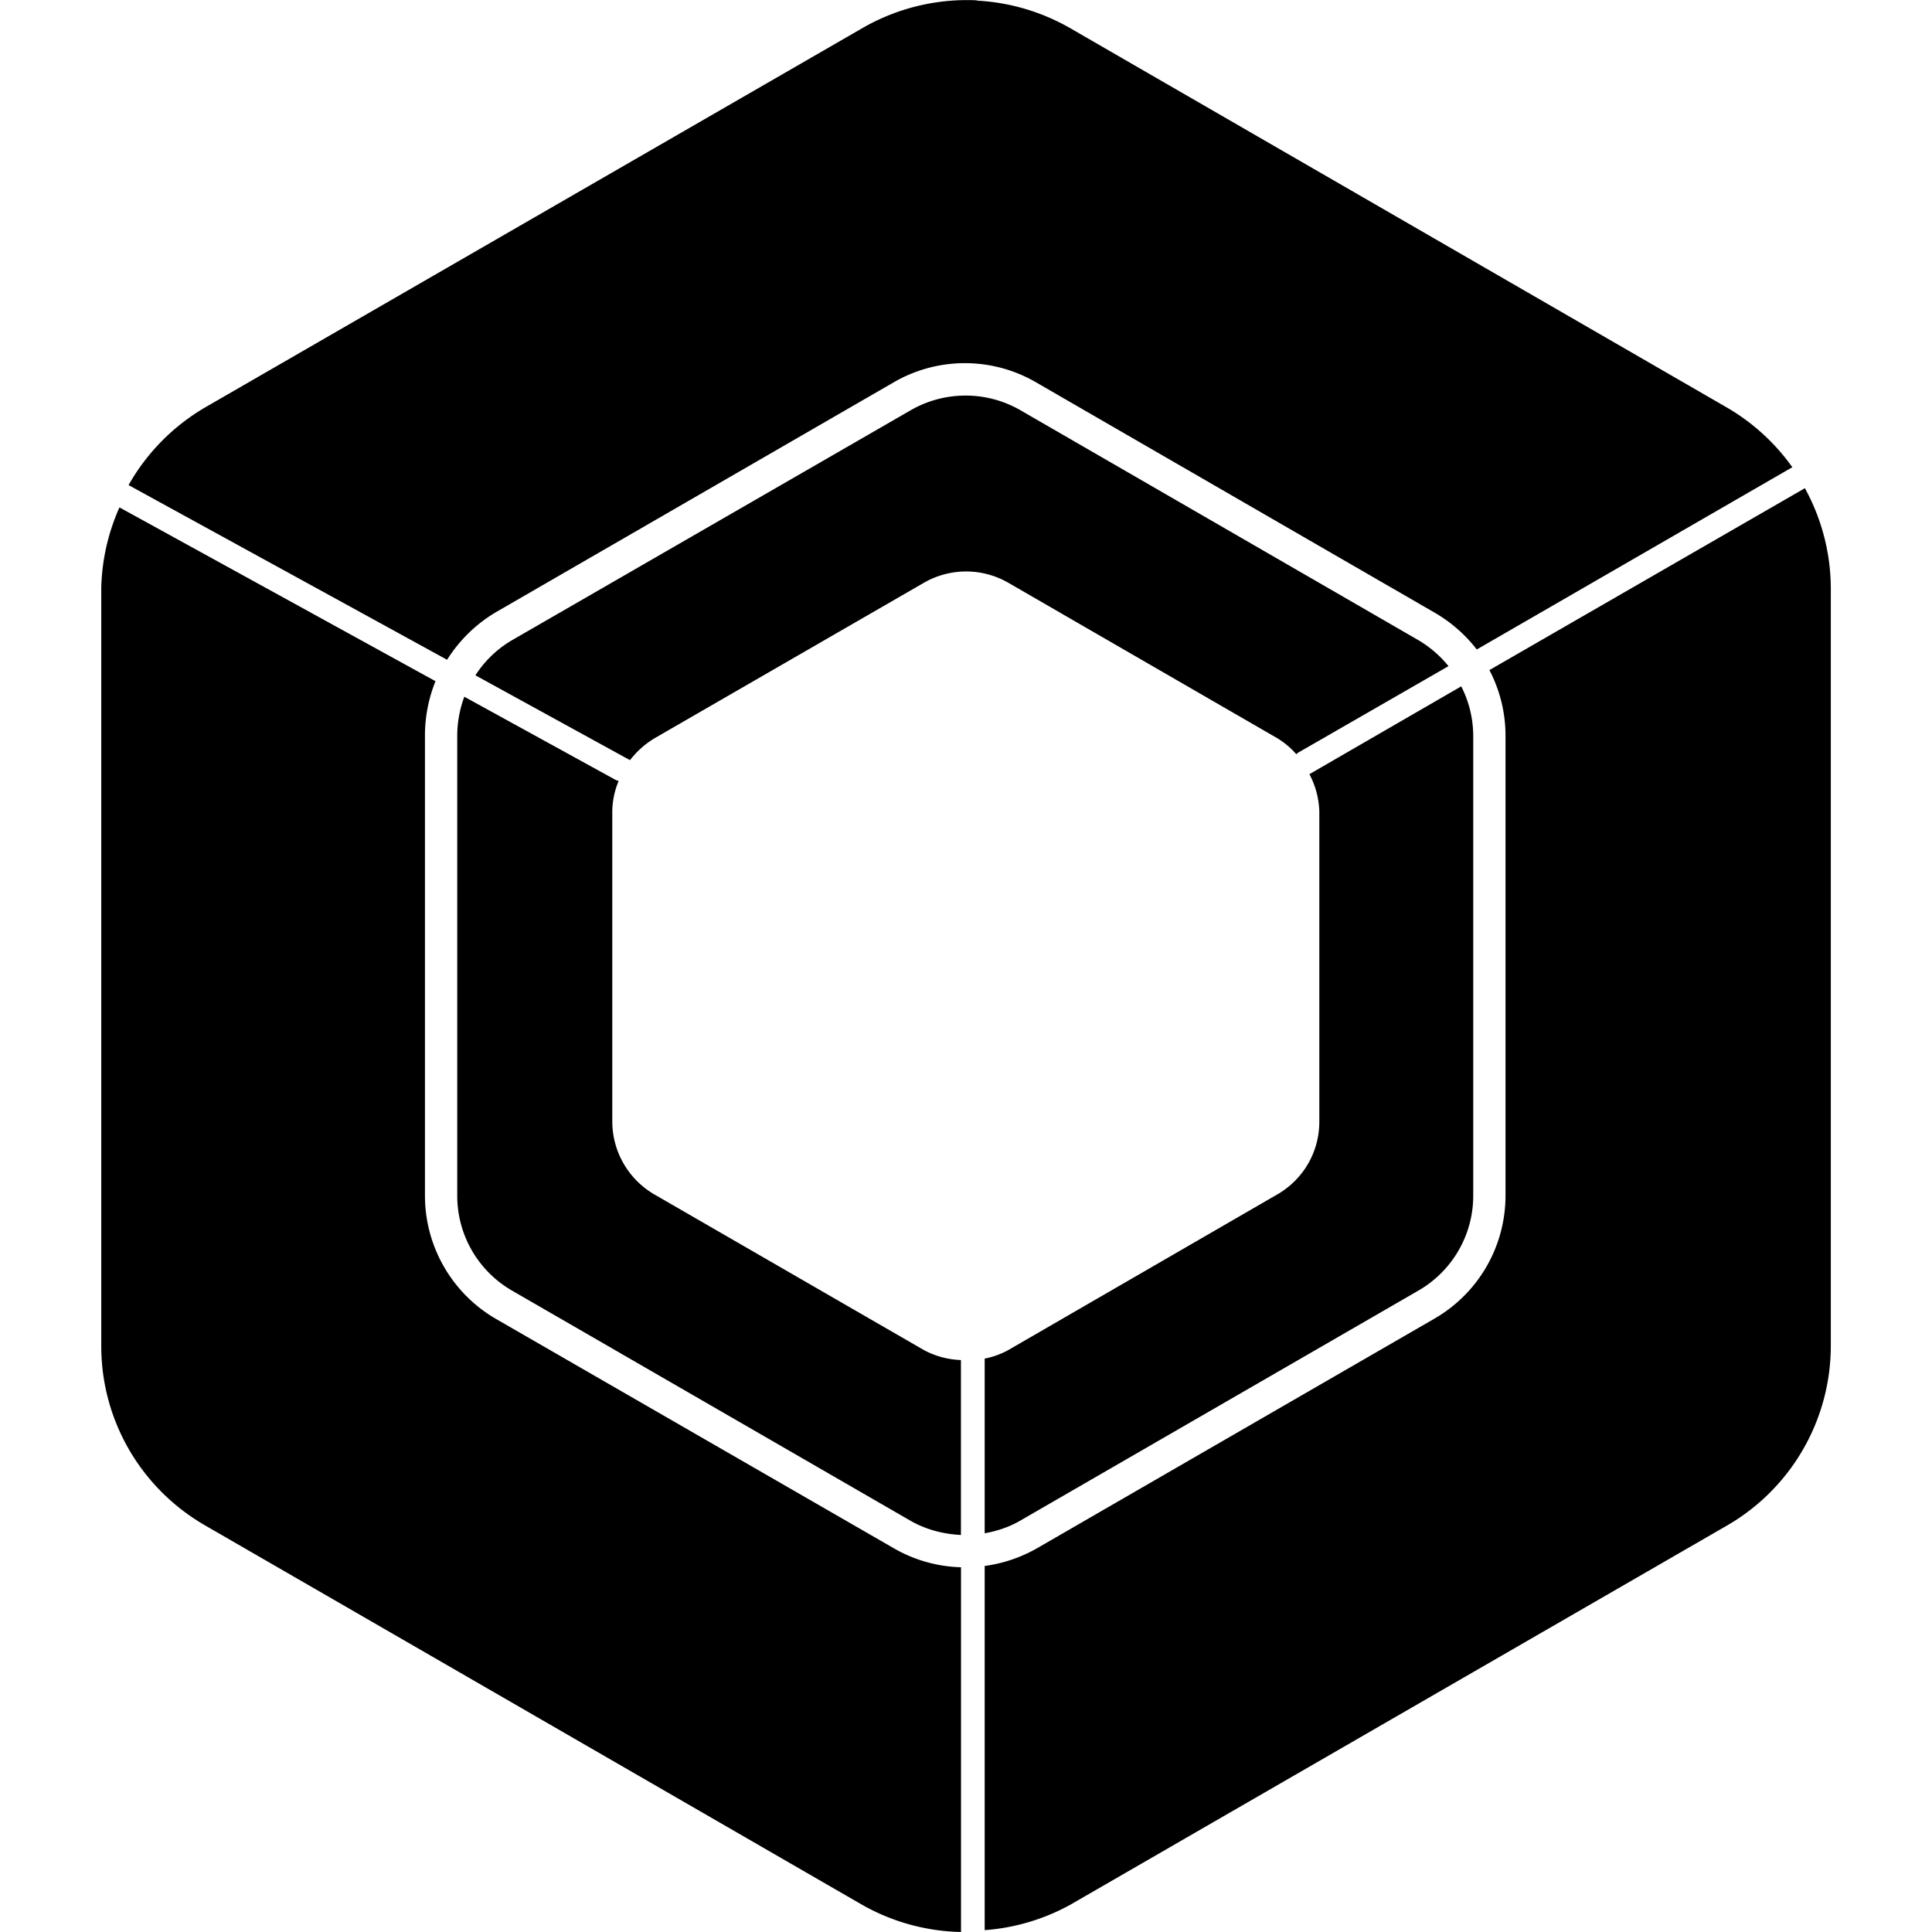 <svg xmlns="http://www.w3.org/2000/svg" viewBox="0 0 24 24"><path d="M12.135.004a2.6 2.6 0 0 0-1.42.344L2.55 5.06a2.6 2.6 0 0 0-.953.966l3.957 2.17a1.8 1.8 0 0 1 .601-.588l4.951-2.861a1.76 1.76 0 0 1 1.76 0l4.951 2.861a1.8 1.8 0 0 1 .528.46l3.92-2.264a2.6 2.6 0 0 0-.817-.744L13.291.348a2.6 2.6 0 0 0-1.152-.34zm-.145 4.91a1.36 1.36 0 0 0-.68.184L6.36 7.953a1.35 1.35 0 0 0-.454.436l1.92 1.054a1.1 1.1 0 0 1 .31-.275l3.34-1.928a1.05 1.05 0 0 1 1.051 0l3.336 1.928a1 1 0 0 1 .239.2l.017-.01-.002-.003 1.877-1.08a1.4 1.4 0 0 0-.373-.322l-4.95-2.86a1.36 1.36 0 0 0-.68-.179zm10.432 1.15-3.92 2.26a1.76 1.76 0 0 1 .2.813v5.715c0 .627-.332 1.209-.88 1.527l-4.95 2.86a1.8 1.8 0 0 1-.64.214v4.524a2.6 2.6 0 0 0 1.059-.313l8.162-4.713a2.58 2.58 0 0 0 1.29-2.23V7.297a2.6 2.6 0 0 0-.32-1.229zm-20.938.239a2.6 2.6 0 0 0-.226.99v9.43c0 .918.49 1.766 1.293 2.228l8.162 4.713a2.6 2.6 0 0 0 1.225.336v-4.531a1.76 1.76 0 0 1-.833-.235l-4.949-2.853a1.77 1.77 0 0 1-.877-1.53V9.138a1.8 1.8 0 0 1 .131-.676zm16.67 2.222-1.888 1.092a1.06 1.06 0 0 1 .123.46v3.857c0 .378-.2.719-.526.906l-3.336 1.93a1 1 0 0 1-.295.107v2.17c.152-.027.304-.077.44-.156l4.95-2.86a1.36 1.36 0 0 0 .679-1.18V9.138a1.36 1.36 0 0 0-.147-.608zm-12.386.13a1.4 1.4 0 0 0-.088.482v5.715a1.36 1.36 0 0 0 .68 1.18l4.95 2.859c.195.112.412.166.627.177v-2.173a1.05 1.05 0 0 1-.46-.124L8.14 14.844a1.05 1.05 0 0 1-.534-.908v-3.854a1 1 0 0 1 .079-.38l-.036-.013z"/></svg>